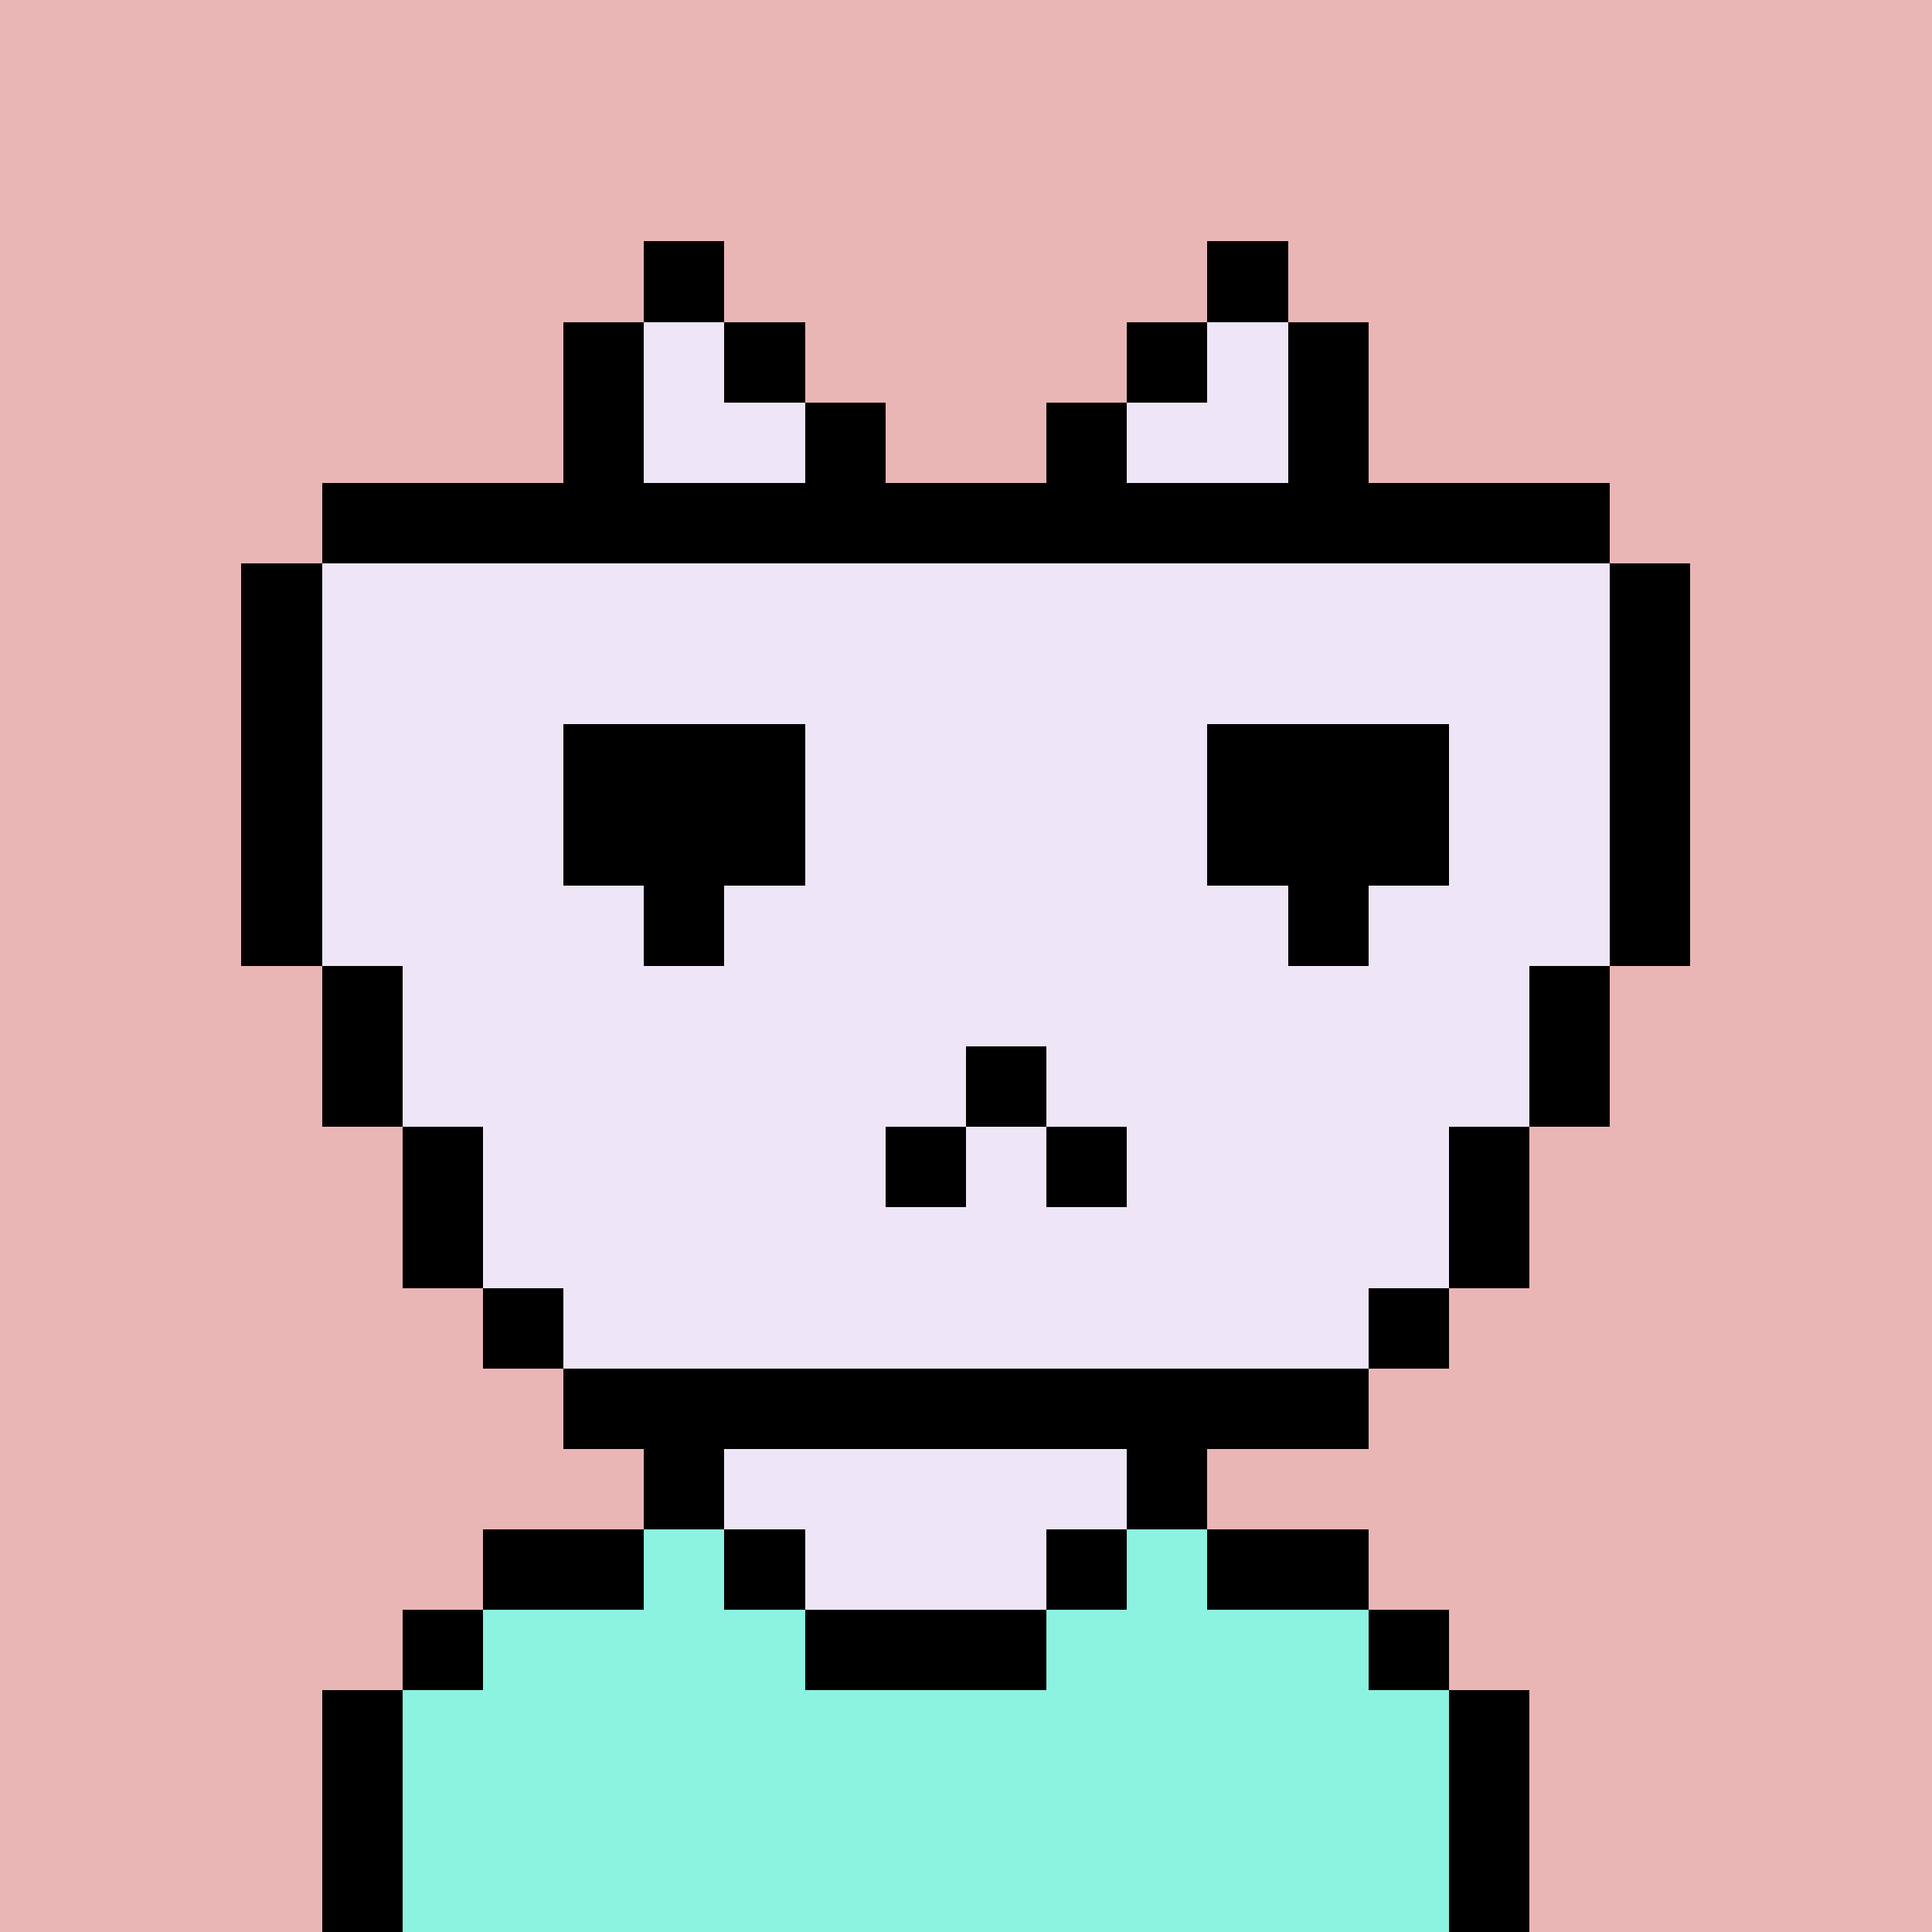 <svg xmlns="http://www.w3.org/2000/svg" viewBox="0 0 24 24" shape-rendering="crispEdges" width="256" height="256"><rect width="100%" height="100%" fill="#eab6b5" /><rect width="1" height="1" x="8" y="18" fill="#000000" /><rect width="5" height="1" x="9" y="18" fill="#eee5f6" /><rect width="1" height="1" x="14" y="18" fill="#000000" /><rect width="2" height="1" x="6" y="19" fill="#000000" /><rect width="1" height="1" x="8" y="19" fill="#8bf3df" /><rect width="1" height="1" x="9" y="19" fill="#000000" /><rect width="3" height="1" x="10" y="19" fill="#eee5f6" /><rect width="1" height="1" x="13" y="19" fill="#000000" /><rect width="1" height="1" x="14" y="19" fill="#8bf3df" /><rect width="2" height="1" x="15" y="19" fill="#000000" /><rect width="1" height="1" x="5" y="20" fill="#000000" /><rect width="4" height="1" x="6" y="20" fill="#8bf3df" /><rect width="3" height="1" x="10" y="20" fill="#000000" /><rect width="4" height="1" x="13" y="20" fill="#8bf3df" /><rect width="1" height="1" x="17" y="20" fill="#000000" /><rect width="1" height="1" x="4" y="21" fill="#000000" /><rect width="13" height="1" x="5" y="21" fill="#8bf3df" /><rect width="1" height="1" x="18" y="21" fill="#000000" /><rect width="1" height="1" x="4" y="22" fill="#000000" /><rect width="13" height="1" x="5" y="22" fill="#8bf3df" /><rect width="1" height="1" x="18" y="22" fill="#000000" /><rect width="1" height="1" x="4" y="23" fill="#000000" /><rect width="13" height="1" x="5" y="23" fill="#8bf3df" /><rect width="1" height="1" x="18" y="23" fill="#000000" /><rect width="16" height="1" x="4" y="6" fill="#000000" /><rect width="1" height="1" x="3" y="7" fill="#000000" /><rect width="16" height="1" x="4" y="7" fill="#eee5f6" /><rect width="1" height="1" x="20" y="7" fill="#000000" /><rect width="1" height="1" x="3" y="8" fill="#000000" /><rect width="16" height="1" x="4" y="8" fill="#eee5f6" /><rect width="1" height="1" x="20" y="8" fill="#000000" /><rect width="1" height="1" x="3" y="9" fill="#000000" /><rect width="16" height="1" x="4" y="9" fill="#eee5f6" /><rect width="1" height="1" x="20" y="9" fill="#000000" /><rect width="1" height="1" x="3" y="10" fill="#000000" /><rect width="16" height="1" x="4" y="10" fill="#eee5f6" /><rect width="1" height="1" x="20" y="10" fill="#000000" /><rect width="1" height="1" x="3" y="11" fill="#000000" /><rect width="16" height="1" x="4" y="11" fill="#eee5f6" /><rect width="1" height="1" x="20" y="11" fill="#000000" /><rect width="1" height="1" x="4" y="12" fill="#000000" /><rect width="14" height="1" x="5" y="12" fill="#eee5f6" /><rect width="1" height="1" x="19" y="12" fill="#000000" /><rect width="1" height="1" x="4" y="13" fill="#000000" /><rect width="14" height="1" x="5" y="13" fill="#eee5f6" /><rect width="1" height="1" x="19" y="13" fill="#000000" /><rect width="1" height="1" x="5" y="14" fill="#000000" /><rect width="12" height="1" x="6" y="14" fill="#eee5f6" /><rect width="1" height="1" x="18" y="14" fill="#000000" /><rect width="1" height="1" x="5" y="15" fill="#000000" /><rect width="12" height="1" x="6" y="15" fill="#eee5f6" /><rect width="1" height="1" x="18" y="15" fill="#000000" /><rect width="1" height="1" x="6" y="16" fill="#000000" /><rect width="10" height="1" x="7" y="16" fill="#eee5f6" /><rect width="1" height="1" x="17" y="16" fill="#000000" /><rect width="10" height="1" x="7" y="17" fill="#000000" /><rect width="3" height="1" x="7" y="9" fill="#000000" /><rect width="3" height="1" x="15" y="9" fill="#000000" /><rect width="3" height="1" x="7" y="10" fill="#000000" /><rect width="3" height="1" x="15" y="10" fill="#000000" /><rect width="1" height="1" x="8" y="11" fill="#000000" /><rect width="1" height="1" x="16" y="11" fill="#000000" /><rect width="1" height="1" x="12" y="13" fill="#000000" /><rect width="1" height="1" x="11" y="14" fill="#000000" /><rect width="1" height="1" x="13" y="14" fill="#000000" /><rect width="1" height="1" x="8" y="3" fill="#000000" /><rect width="1" height="1" x="15" y="3" fill="#000000" /><rect width="1" height="1" x="7" y="4" fill="#000000" /><rect width="1" height="1" x="8" y="4" fill="#eee5f6" /><rect width="1" height="1" x="9" y="4" fill="#000000" /><rect width="1" height="1" x="14" y="4" fill="#000000" /><rect width="1" height="1" x="15" y="4" fill="#eee5f6" /><rect width="1" height="1" x="16" y="4" fill="#000000" /><rect width="1" height="1" x="7" y="5" fill="#000000" /><rect width="2" height="1" x="8" y="5" fill="#eee5f6" /><rect width="1" height="1" x="10" y="5" fill="#000000" /><rect width="1" height="1" x="13" y="5" fill="#000000" /><rect width="2" height="1" x="14" y="5" fill="#eee5f6" /><rect width="1" height="1" x="16" y="5" fill="#000000" /></svg>